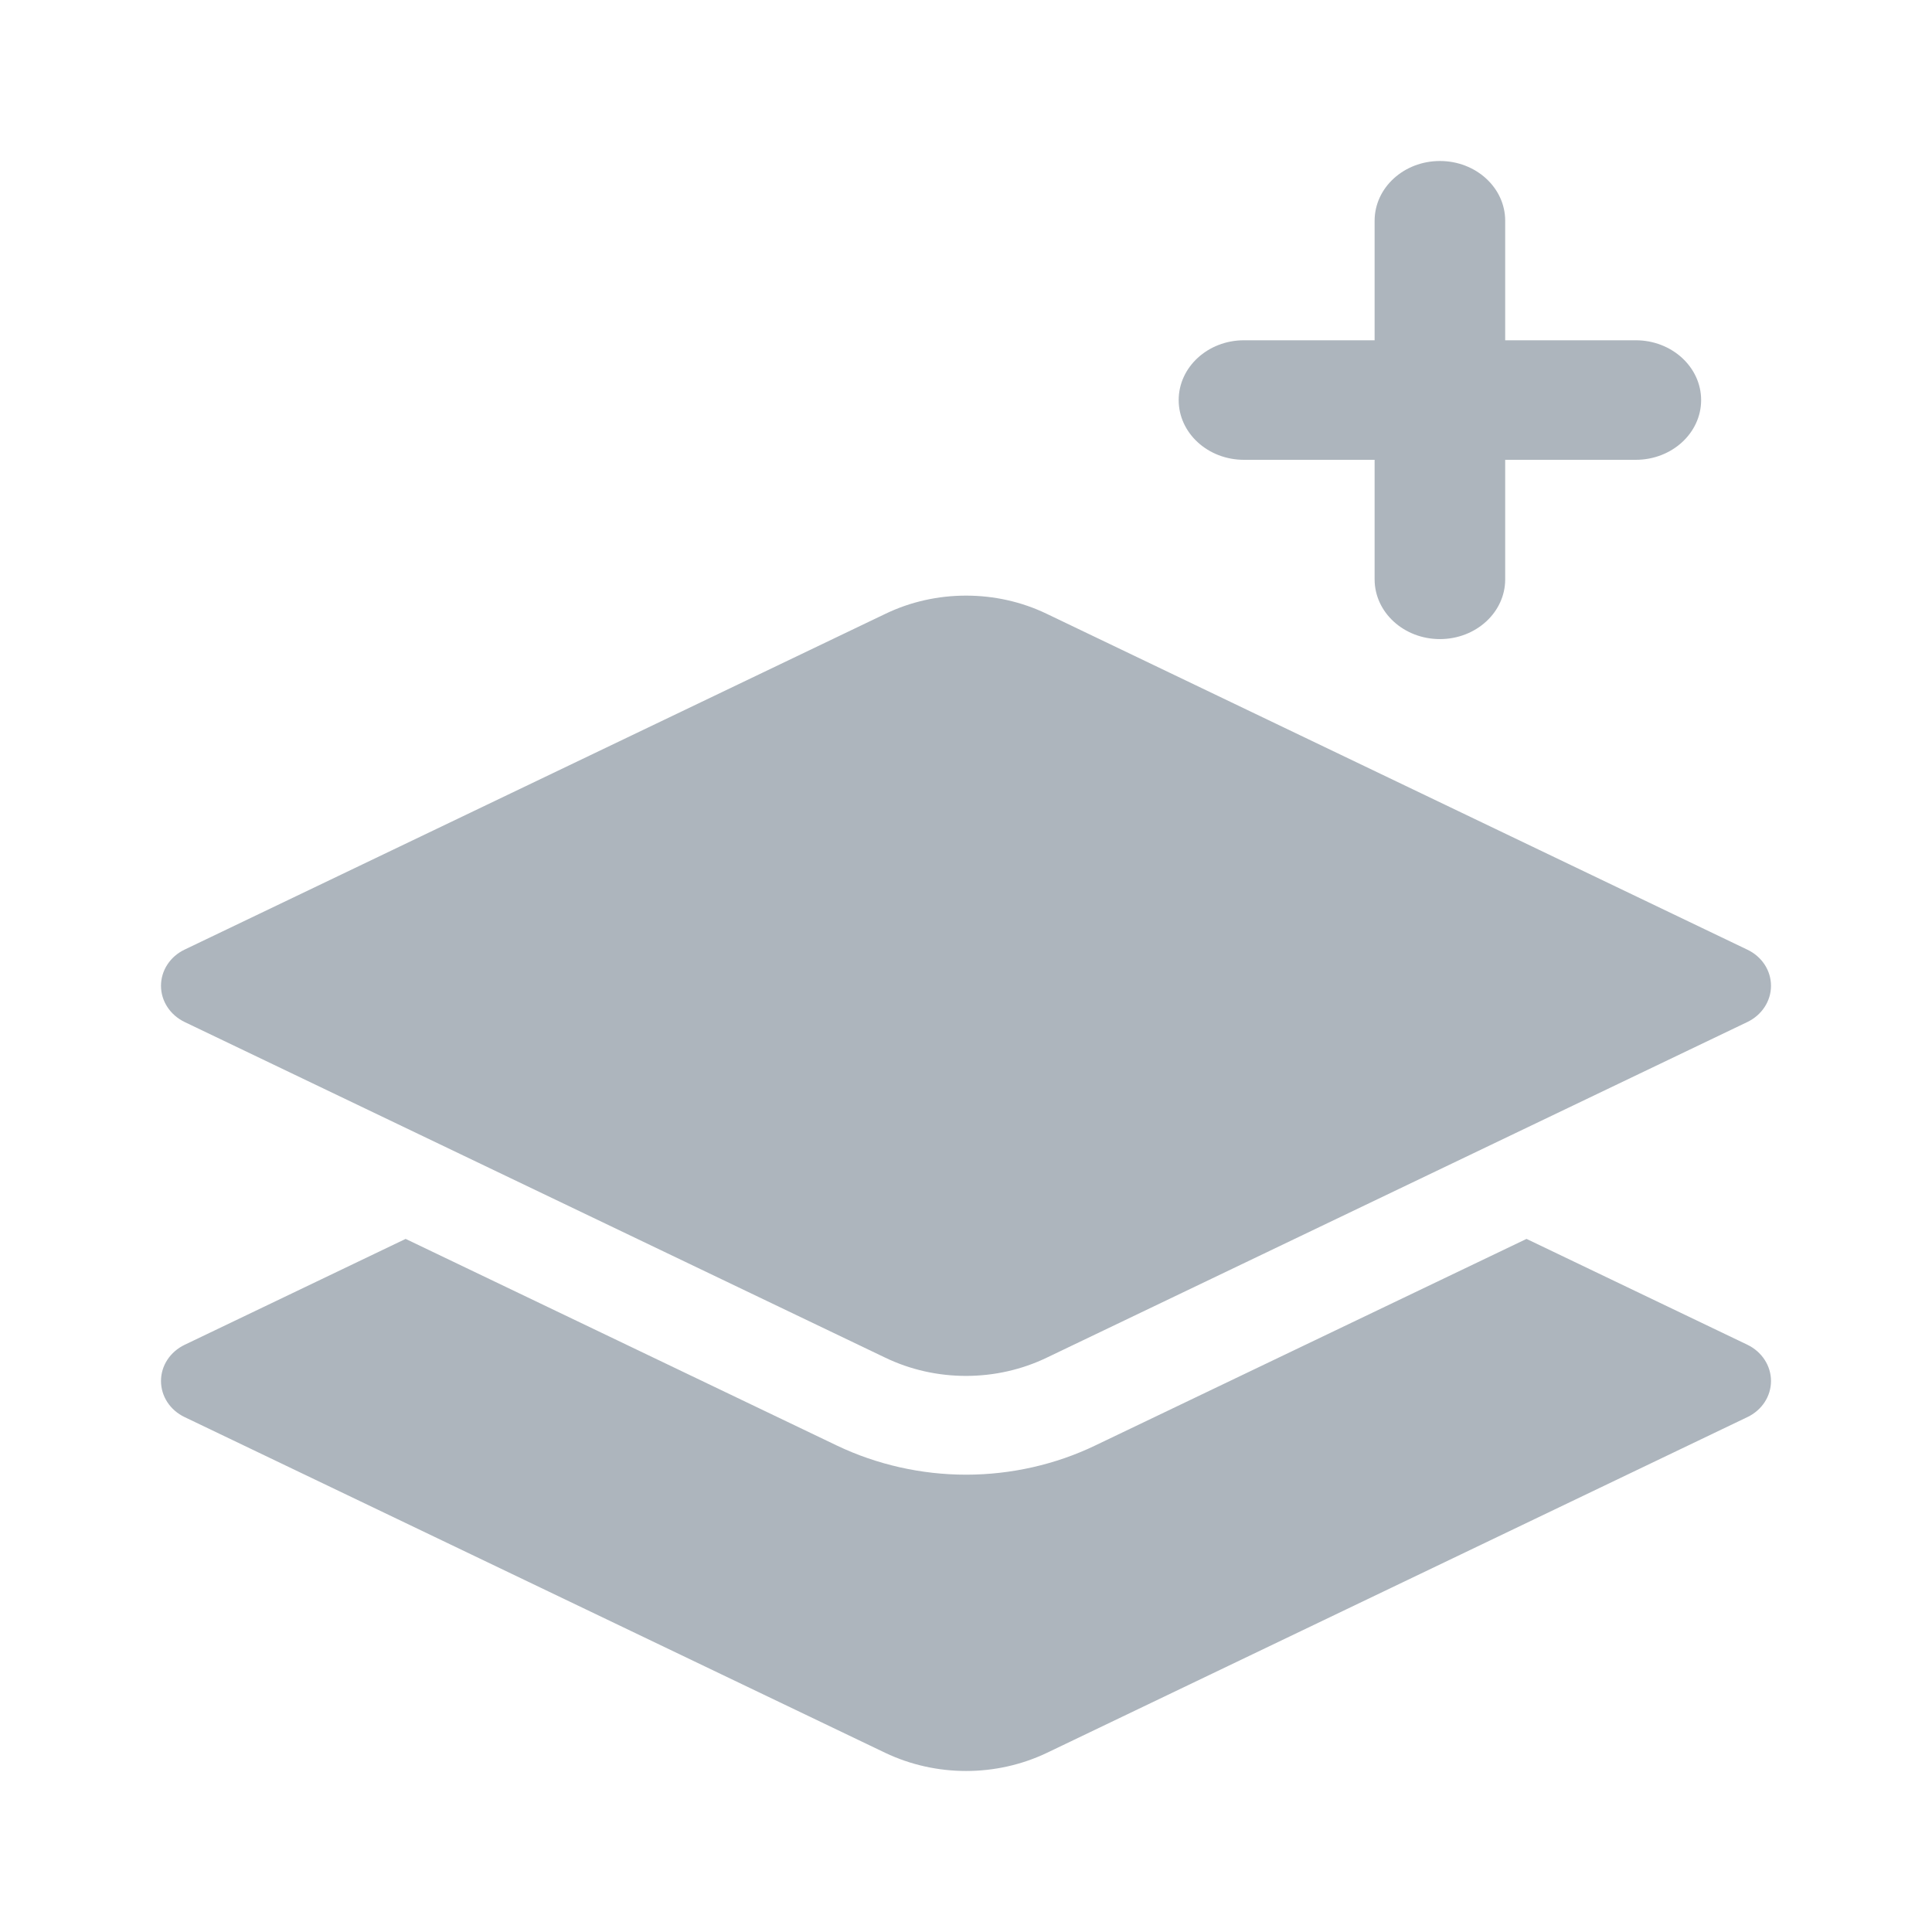 <?xml version="1.0" encoding="UTF-8"?>
<svg width="24px" height="24px" viewBox="0 0 24 24" version="1.1" xmlns="http://www.w3.org/2000/svg" xmlns:xlink="http://www.w3.org/1999/xlink">
    <!-- Generator: Sketch 52 (66869) - http://www.bohemiancoding.com/sketch -->
    <title>posts</title>
    <desc>Created with Sketch.</desc>
    <g id="posts" stroke="none" stroke-width="1" fill="none" fill-rule="evenodd">
        <path d="M21.707,16.705 C21.887,16.792 22,16.966 22,17.155 C22,17.345 21.887,17.518 21.706,17.604 L13.006,21.774 C12.376,22.075 11.627,22.075 10.996,21.774 L2.294,17.604 C2.113,17.518 2,17.345 2,17.155 C2,16.965 2.113,16.792 2.295,16.705 L5.039,15.39 L10.398,17.958 C10.892,18.194 11.446,18.319 12.001,18.319 C12.557,18.319 13.112,18.194 13.606,17.956 L18.963,15.39 L21.707,16.705 Z M2.294,12.696 C2.113,12.609 2,12.435 2,12.246 C2,12.056 2.113,11.882 2.294,11.796 L10.995,7.627 C11.311,7.474 11.655,7.399 12.001,7.399 C12.346,7.399 12.691,7.474 13.007,7.627 L21.706,11.797 C21.887,11.883 22,12.056 22,12.246 C22,12.435 21.887,12.609 21.706,12.696 L13.006,16.864 C12.691,17.016 12.346,17.092 12,17.092 C11.656,17.092 11.311,17.017 10.996,16.865 L2.294,12.696 Z M20.32,4.227 C20.768,4.227 21.132,4.56 21.132,4.97 C21.132,5.38 20.768,5.712 20.32,5.712 L18.698,5.712 L18.698,7.197 C18.698,7.607 18.335,7.939 17.887,7.939 C17.439,7.939 17.076,7.607 17.076,7.197 L17.076,5.712 L15.453,5.712 C15.005,5.712 14.642,5.38 14.642,4.97 C14.642,4.56 15.005,4.227 15.453,4.227 L17.076,4.227 L17.076,2.742 C17.076,2.332 17.439,2 17.887,2 C18.335,2 18.698,2.332 18.698,2.742 L18.698,4.227 L20.32,4.227 Z" id="shape" fill="#ADB5BD" fill-rule="nonzero"></path>
    </g>
</svg>